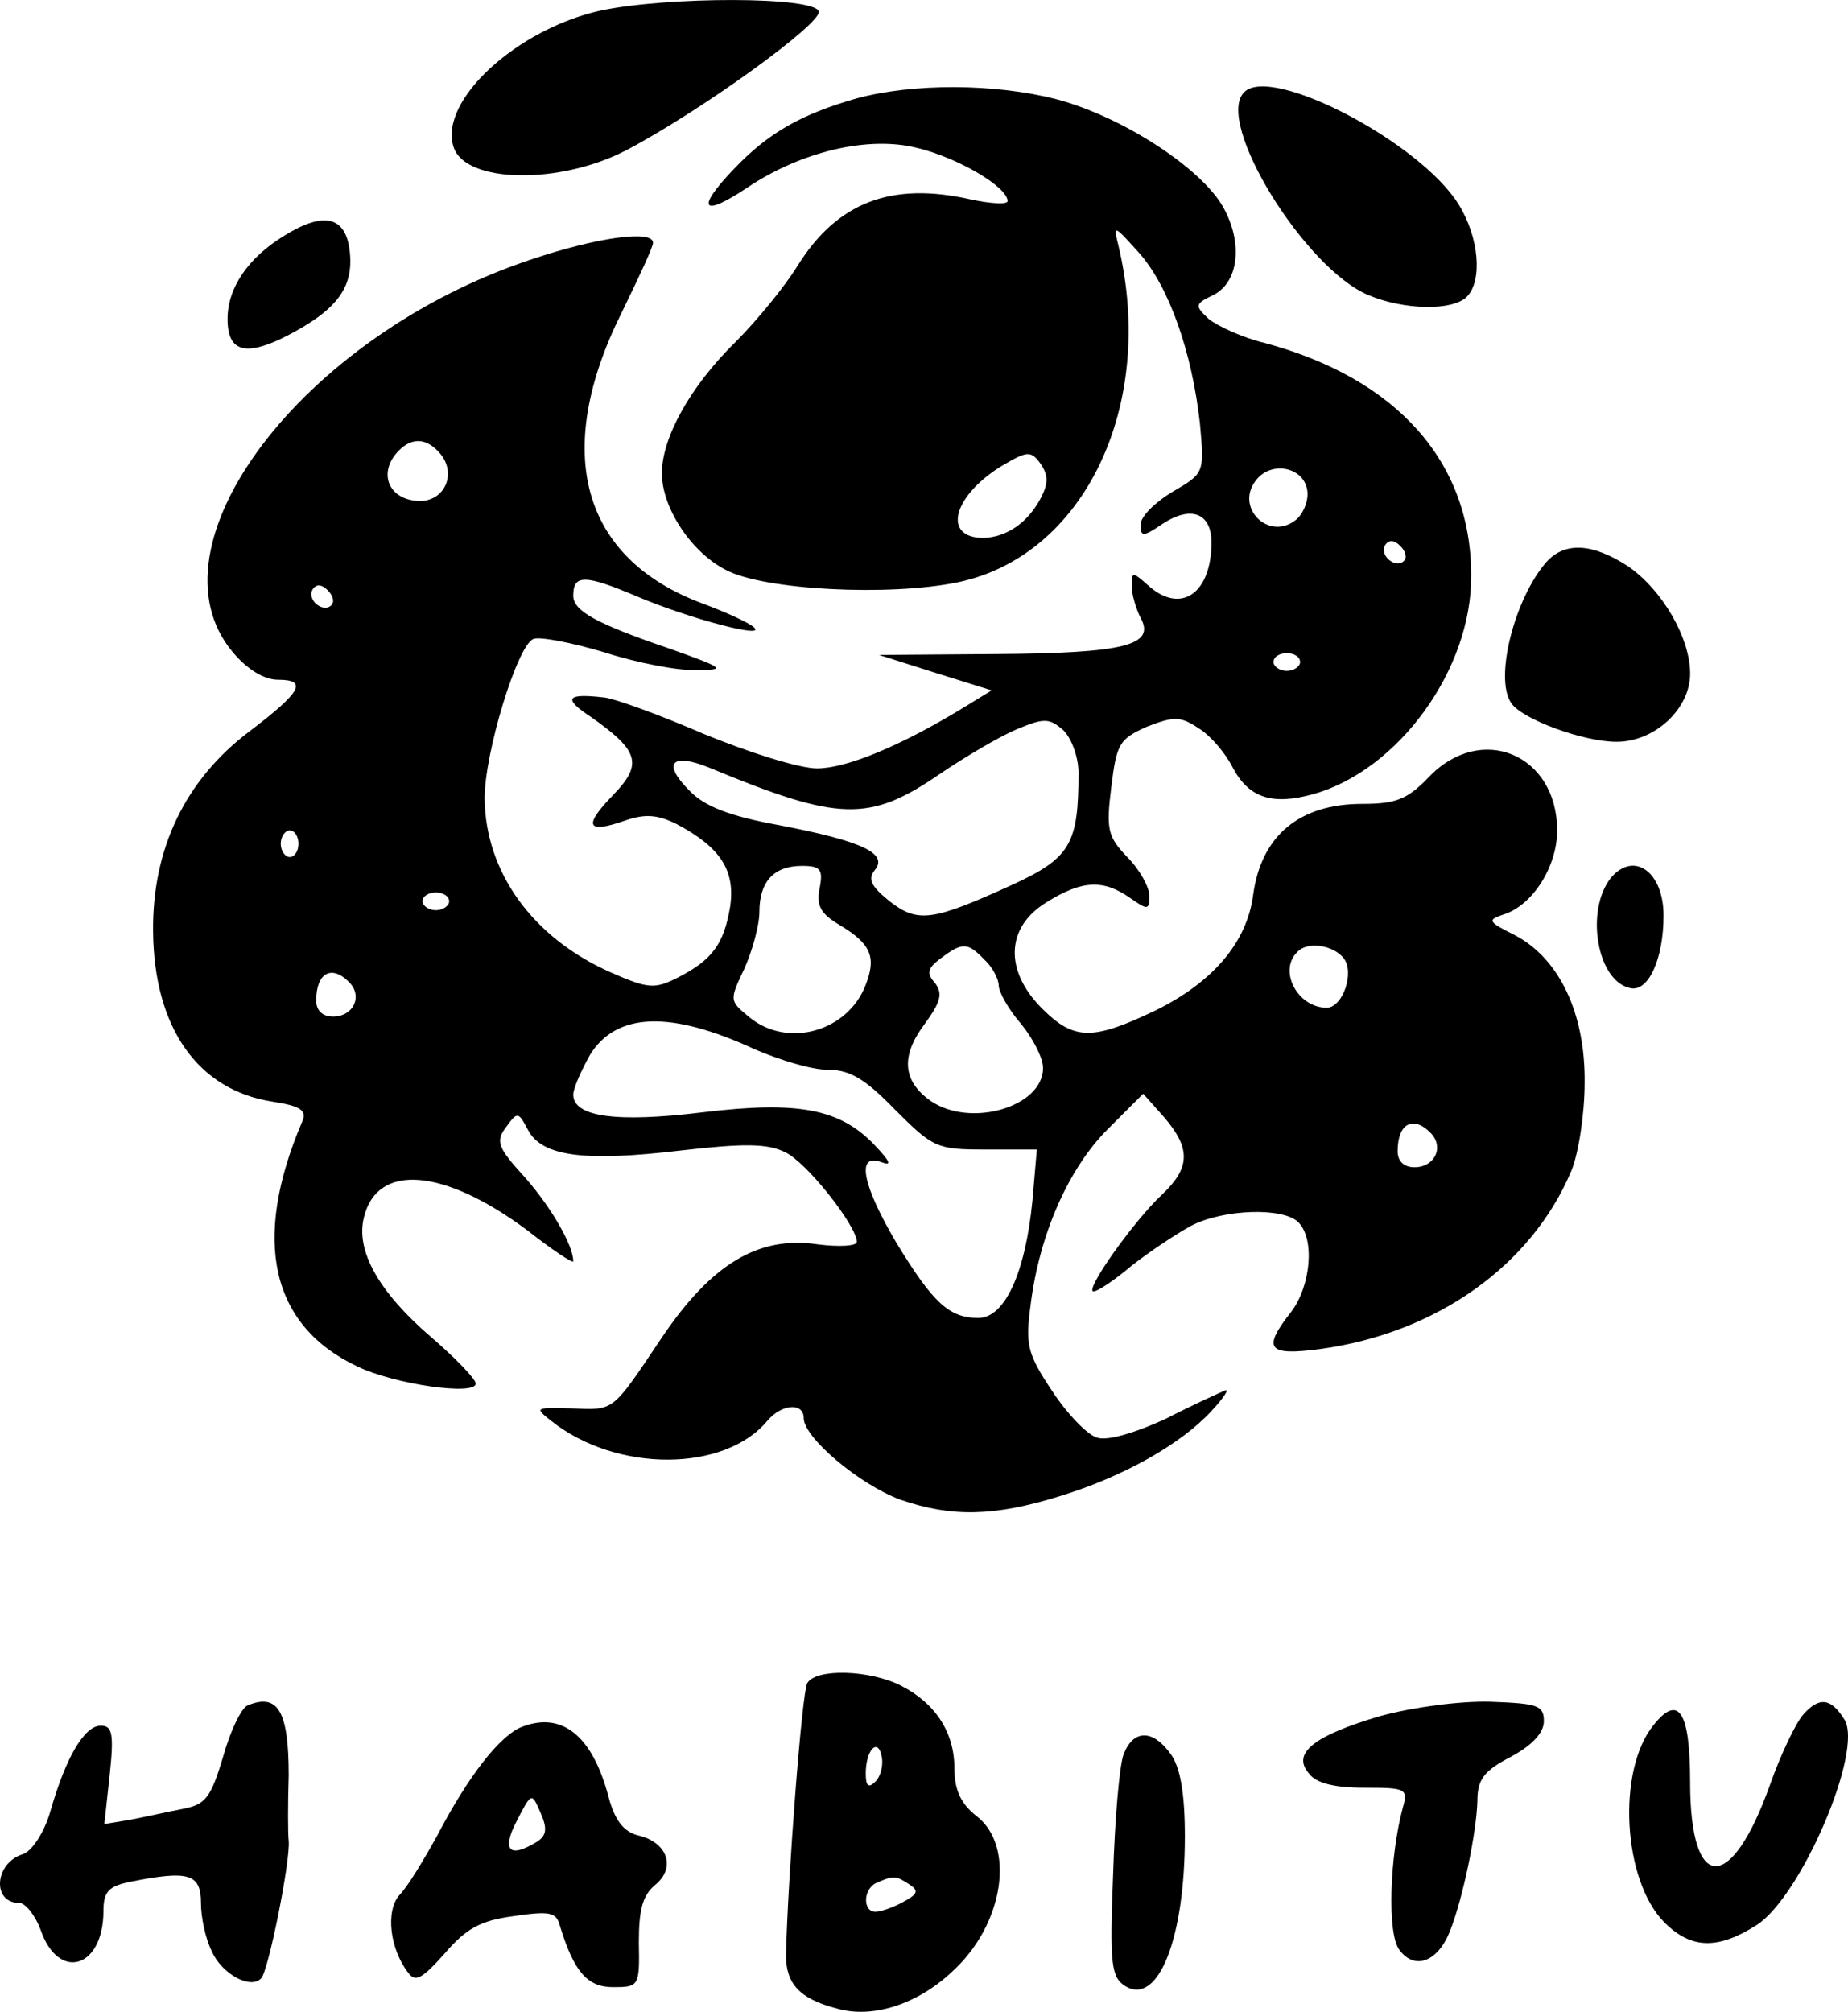 <svg xmlns="http://www.w3.org/2000/svg" version="1.0" preserveAspectRatio="xMidYMid meet" viewBox="196.33 106.31 208.48 226.97">

<g transform="translate(0,480) scale(0.1,-0.1)" fill="#000000" stroke="none">
<path d="M2641 3725 c-95 -21 -183 -102 -166 -154 13 -41 120 -43 196 -3 85 45 220 143 216 156 -5 17 -170 17 -246 1z"/>
<path d="M2930 3626 c-63 -18 -100 -39 -139 -80 -43 -45 -36 -55 15 -21 61 41 137 59 192 45 46 -11 102 -44 102 -60 0 -4 -19 -3 -42 2 -89 20 -150 -3 -195 -75 -14 -23 -46 -62 -70 -86 -51 -50 -83 -108 -83 -148 0 -39 33 -89 72 -109 43 -23 185 -30 262 -14 143 30 224 200 181 380 -6 24 -5 23 23 -8 34 -38 60 -112 69 -193 5 -56 5 -56 -31 -77 -20 -12 -36 -28 -36 -37 0 -14 3 -14 25 1 32 21 55 12 55 -21 0 -58 -35 -82 -72 -48 -17 15 -18 15 -18 -1 0 -10 5 -26 10 -36 17 -31 -17 -40 -162 -41 l-133 -1 63 -20 64 -20 -31 -19 c-72 -44 -133 -69 -166 -69 -20 0 -77 18 -128 39 -51 22 -101 40 -112 41 -43 5 -47 -1 -15 -22 54 -38 59 -53 25 -88 -34 -35 -30 -44 13 -29 23 8 37 7 59 -4 49 -26 66 -52 60 -93 -7 -42 -20 -60 -59 -80 -26 -13 -33 -13 -76 6 -88 39 -141 113 -142 196 0 52 37 173 55 180 7 3 43 -4 80 -15 37 -12 84 -21 104 -20 34 0 32 2 -30 24 -85 29 -109 43 -109 60 0 24 13 24 72 -1 59 -25 146 -48 132 -35 -5 5 -31 17 -58 27 -137 51 -170 171 -91 329 19 39 35 73 35 78 0 15 -64 6 -138 -19 -258 -86 -437 -323 -336 -443 16 -19 35 -31 51 -31 34 0 26 -14 -32 -58 -73 -55 -110 -133 -109 -226 1 -108 50 -179 135 -192 32 -5 39 -10 33 -23 -57 -134 -35 -230 63 -276 42 -20 133 -33 133 -19 0 5 -23 29 -51 53 -58 50 -85 97 -75 135 15 61 90 55 184 -15 28 -22 52 -38 52 -35 0 18 -25 61 -54 94 -31 34 -34 41 -22 57 13 18 14 18 25 -3 16 -30 64 -36 173 -23 70 8 97 8 117 -2 24 -11 80 -82 81 -101 0 -5 -20 -6 -44 -3 -67 10 -120 -22 -176 -105 -57 -85 -53 -82 -102 -80 -41 1 -42 1 -23 -14 74 -59 196 -58 244 0 16 19 41 21 41 3 0 -22 63 -75 109 -92 58 -20 106 -19 180 4 72 22 137 59 171 96 14 15 21 26 15 23 -5 -2 -36 -16 -67 -32 -35 -16 -66 -25 -77 -21 -11 3 -34 27 -51 53 -28 42 -30 52 -24 97 10 80 43 154 87 198 l40 40 24 -27 c30 -35 29 -57 -3 -87 -32 -30 -88 -109 -77 -109 5 0 24 13 43 29 19 15 49 35 67 45 37 19 104 21 121 4 19 -19 14 -72 -8 -101 -33 -42 -27 -50 33 -42 131 18 238 94 283 201 8 19 15 64 15 99 1 79 -29 141 -79 167 -30 15 -31 17 -13 23 33 10 61 54 61 95 0 86 -86 122 -145 60 -24 -25 -37 -30 -75 -30 -71 0 -114 -36 -123 -103 -7 -53 -45 -98 -110 -130 -71 -34 -92 -34 -128 2 -43 43 -41 92 5 120 40 25 64 26 94 5 20 -14 22 -14 22 2 0 10 -11 30 -25 44 -22 23 -24 31 -18 79 6 49 9 54 40 68 31 12 38 12 59 -2 13 -8 30 -28 38 -44 18 -34 44 -43 91 -30 96 27 179 141 178 247 0 128 -84 222 -233 262 -25 6 -53 19 -63 27 -16 15 -16 17 5 27 30 15 34 62 9 103 -28 44 -114 99 -186 118 -70 18 -162 18 -225 1z m-470 -401 c20 -24 3 -57 -28 -53 -30 3 -41 30 -22 53 16 19 34 19 50 0z m678 -49 c-15 -29 -39 -45 -65 -46 -47 0 -35 47 20 81 29 17 33 18 44 3 9 -13 9 -22 1 -38z m300 8 c2 -11 -4 -26 -12 -33 -31 -26 -71 14 -45 45 17 21 53 14 57 -12z m109 -80 c-9 -9 -28 6 -21 18 4 6 10 6 17 -1 6 -6 8 -13 4 -17z m-1210 -50 c-9 -9 -28 6 -21 18 4 6 10 6 17 -1 6 -6 8 -13 4 -17z m1093 -64 c0 -5 -7 -10 -15 -10 -8 0 -15 5 -15 10 0 6 7 10 15 10 8 0 15 -4 15 -10z m-250 -125 c0 -80 -9 -96 -74 -126 -90 -41 -107 -44 -139 -19 -21 17 -25 25 -17 35 16 19 -14 33 -108 51 -55 10 -84 21 -101 39 -31 31 -20 43 22 26 147 -61 181 -62 261 -7 28 19 67 42 86 50 31 13 37 13 53 -1 9 -9 17 -30 17 -48z m-880 -80 c0 -8 -4 -15 -10 -15 -5 0 -10 7 -10 15 0 8 5 15 10 15 6 0 10 -7 10 -15z m588 -50 c-4 -20 1 -29 23 -42 35 -21 41 -36 29 -67 -20 -53 -88 -72 -131 -37 -23 19 -23 19 -6 55 9 20 17 49 17 64 0 34 16 52 48 52 21 0 24 -4 20 -25z m-418 -15 c0 -5 -7 -10 -15 -10 -8 0 -15 5 -15 10 0 6 7 10 15 10 8 0 15 -4 15 -10z m604 -66 c9 -8 16 -22 16 -29 0 -7 11 -27 25 -43 14 -17 25 -39 25 -50 0 -44 -82 -68 -127 -37 -31 22 -34 50 -7 86 19 26 21 35 12 47 -10 11 -8 17 7 28 24 18 30 18 49 -2z m405 2 c13 -16 -1 -56 -19 -56 -33 0 -55 42 -33 63 11 12 40 8 52 -7z m-1122 -27 c16 -16 5 -39 -18 -39 -12 0 -19 7 -19 18 0 31 17 41 37 21z m458 -76 c28 -12 64 -23 82 -23 25 0 42 -10 76 -45 43 -43 47 -45 102 -45 l58 0 -5 -58 c-8 -81 -31 -132 -61 -132 -33 0 -51 17 -92 84 -39 66 -46 102 -18 92 13 -5 11 0 -7 19 -39 41 -86 50 -194 37 -98 -12 -146 -5 -146 20 0 7 9 27 19 45 30 48 91 50 186 6z m762 -94 c16 -16 5 -39 -18 -39 -12 0 -19 7 -19 18 0 31 17 41 37 21z"/>
<path d="M3367 3633 c-34 -33 68 -199 140 -229 40 -17 95 -18 111 -2 18 18 14 67 -9 104 -43 70 -211 158 -242 127z"/>
<path d="M2284 3471 c-41 -25 -64 -59 -64 -94 0 -37 20 -43 67 -19 56 29 75 54 71 94 -4 41 -29 47 -74 19z"/>
<path d="M3708 3103 c-36 -41 -59 -131 -40 -159 11 -18 81 -44 119 -44 43 0 83 37 83 77 0 40 -31 94 -70 121 -40 26 -71 28 -92 5z"/>
<path d="M3781 2747 c-30 -37 -16 -118 22 -125 20 -4 37 33 37 82 0 49 -33 73 -59 43z"/>
<path d="M2874 1838 c-6 -10 -22 -220 -24 -307 0 -32 15 -49 57 -60 41 -12 92 5 131 42 58 53 71 141 27 175 -18 14 -25 30 -25 54 0 40 -21 73 -60 93 -35 18 -96 20 -106 3z m77 -111 c-8 -8 -11 -5 -11 9 0 27 14 41 18 19 2 -9 -1 -22 -7 -28z m38 -116 c11 -7 10 -11 -7 -20 -11 -6 -25 -11 -31 -11 -15 0 -14 27 2 33 18 8 21 8 36 -2z"/>
<path d="M2243 1813 c-7 -2 -20 -29 -28 -58 -14 -47 -20 -54 -46 -59 -16 -3 -42 -9 -58 -12 l-30 -5 6 55 c5 47 3 56 -10 56 -18 0 -39 -34 -57 -97 -7 -24 -21 -45 -31 -48 -32 -10 -35 -55 -4 -55 7 0 18 -14 24 -30 20 -59 71 -44 71 21 0 22 6 28 31 33 65 13 79 9 79 -24 0 -16 5 -40 12 -54 11 -26 44 -44 56 -31 8 8 33 132 31 155 -1 8 -1 42 0 74 0 72 -12 93 -46 79z"/>
<path d="M3521 1801 c-75 -22 -101 -42 -81 -65 8 -11 29 -16 62 -16 47 0 50 -1 44 -22 -15 -55 -18 -143 -4 -161 17 -23 43 -14 57 21 15 38 30 112 31 147 0 24 7 34 38 50 24 13 37 27 37 40 0 18 -7 20 -60 22 -34 1 -87 -6 -124 -16z"/>
<path d="M3998 1803 c-9 -10 -26 -46 -38 -80 -44 -123 -90 -122 -90 3 0 80 -13 100 -41 65 -42 -51 -35 -176 12 -223 30 -30 60 -31 104 -3 50 32 121 197 99 232 -15 24 -28 26 -46 6z"/>
<path d="M2553 1789 c-25 -9 -61 -55 -97 -124 -15 -27 -33 -57 -42 -66 -16 -18 -11 -61 10 -88 8 -11 16 -6 41 22 24 28 40 37 77 42 41 6 49 5 53 -11 16 -52 31 -69 60 -69 29 0 30 1 29 50 0 37 4 53 18 65 24 19 15 48 -18 56 -17 4 -27 17 -34 43 -18 69 -52 97 -97 80z m16 -130 c-31 -19 -40 -10 -23 23 17 33 17 33 27 10 8 -18 7 -26 -4 -33z"/>
<path d="M3231 1758 c-5 -13 -10 -74 -12 -137 -4 -101 -2 -115 14 -125 37 -22 67 54 67 169 0 48 -5 78 -16 93 -20 28 -42 28 -53 0z"/>
</g>
</svg>
